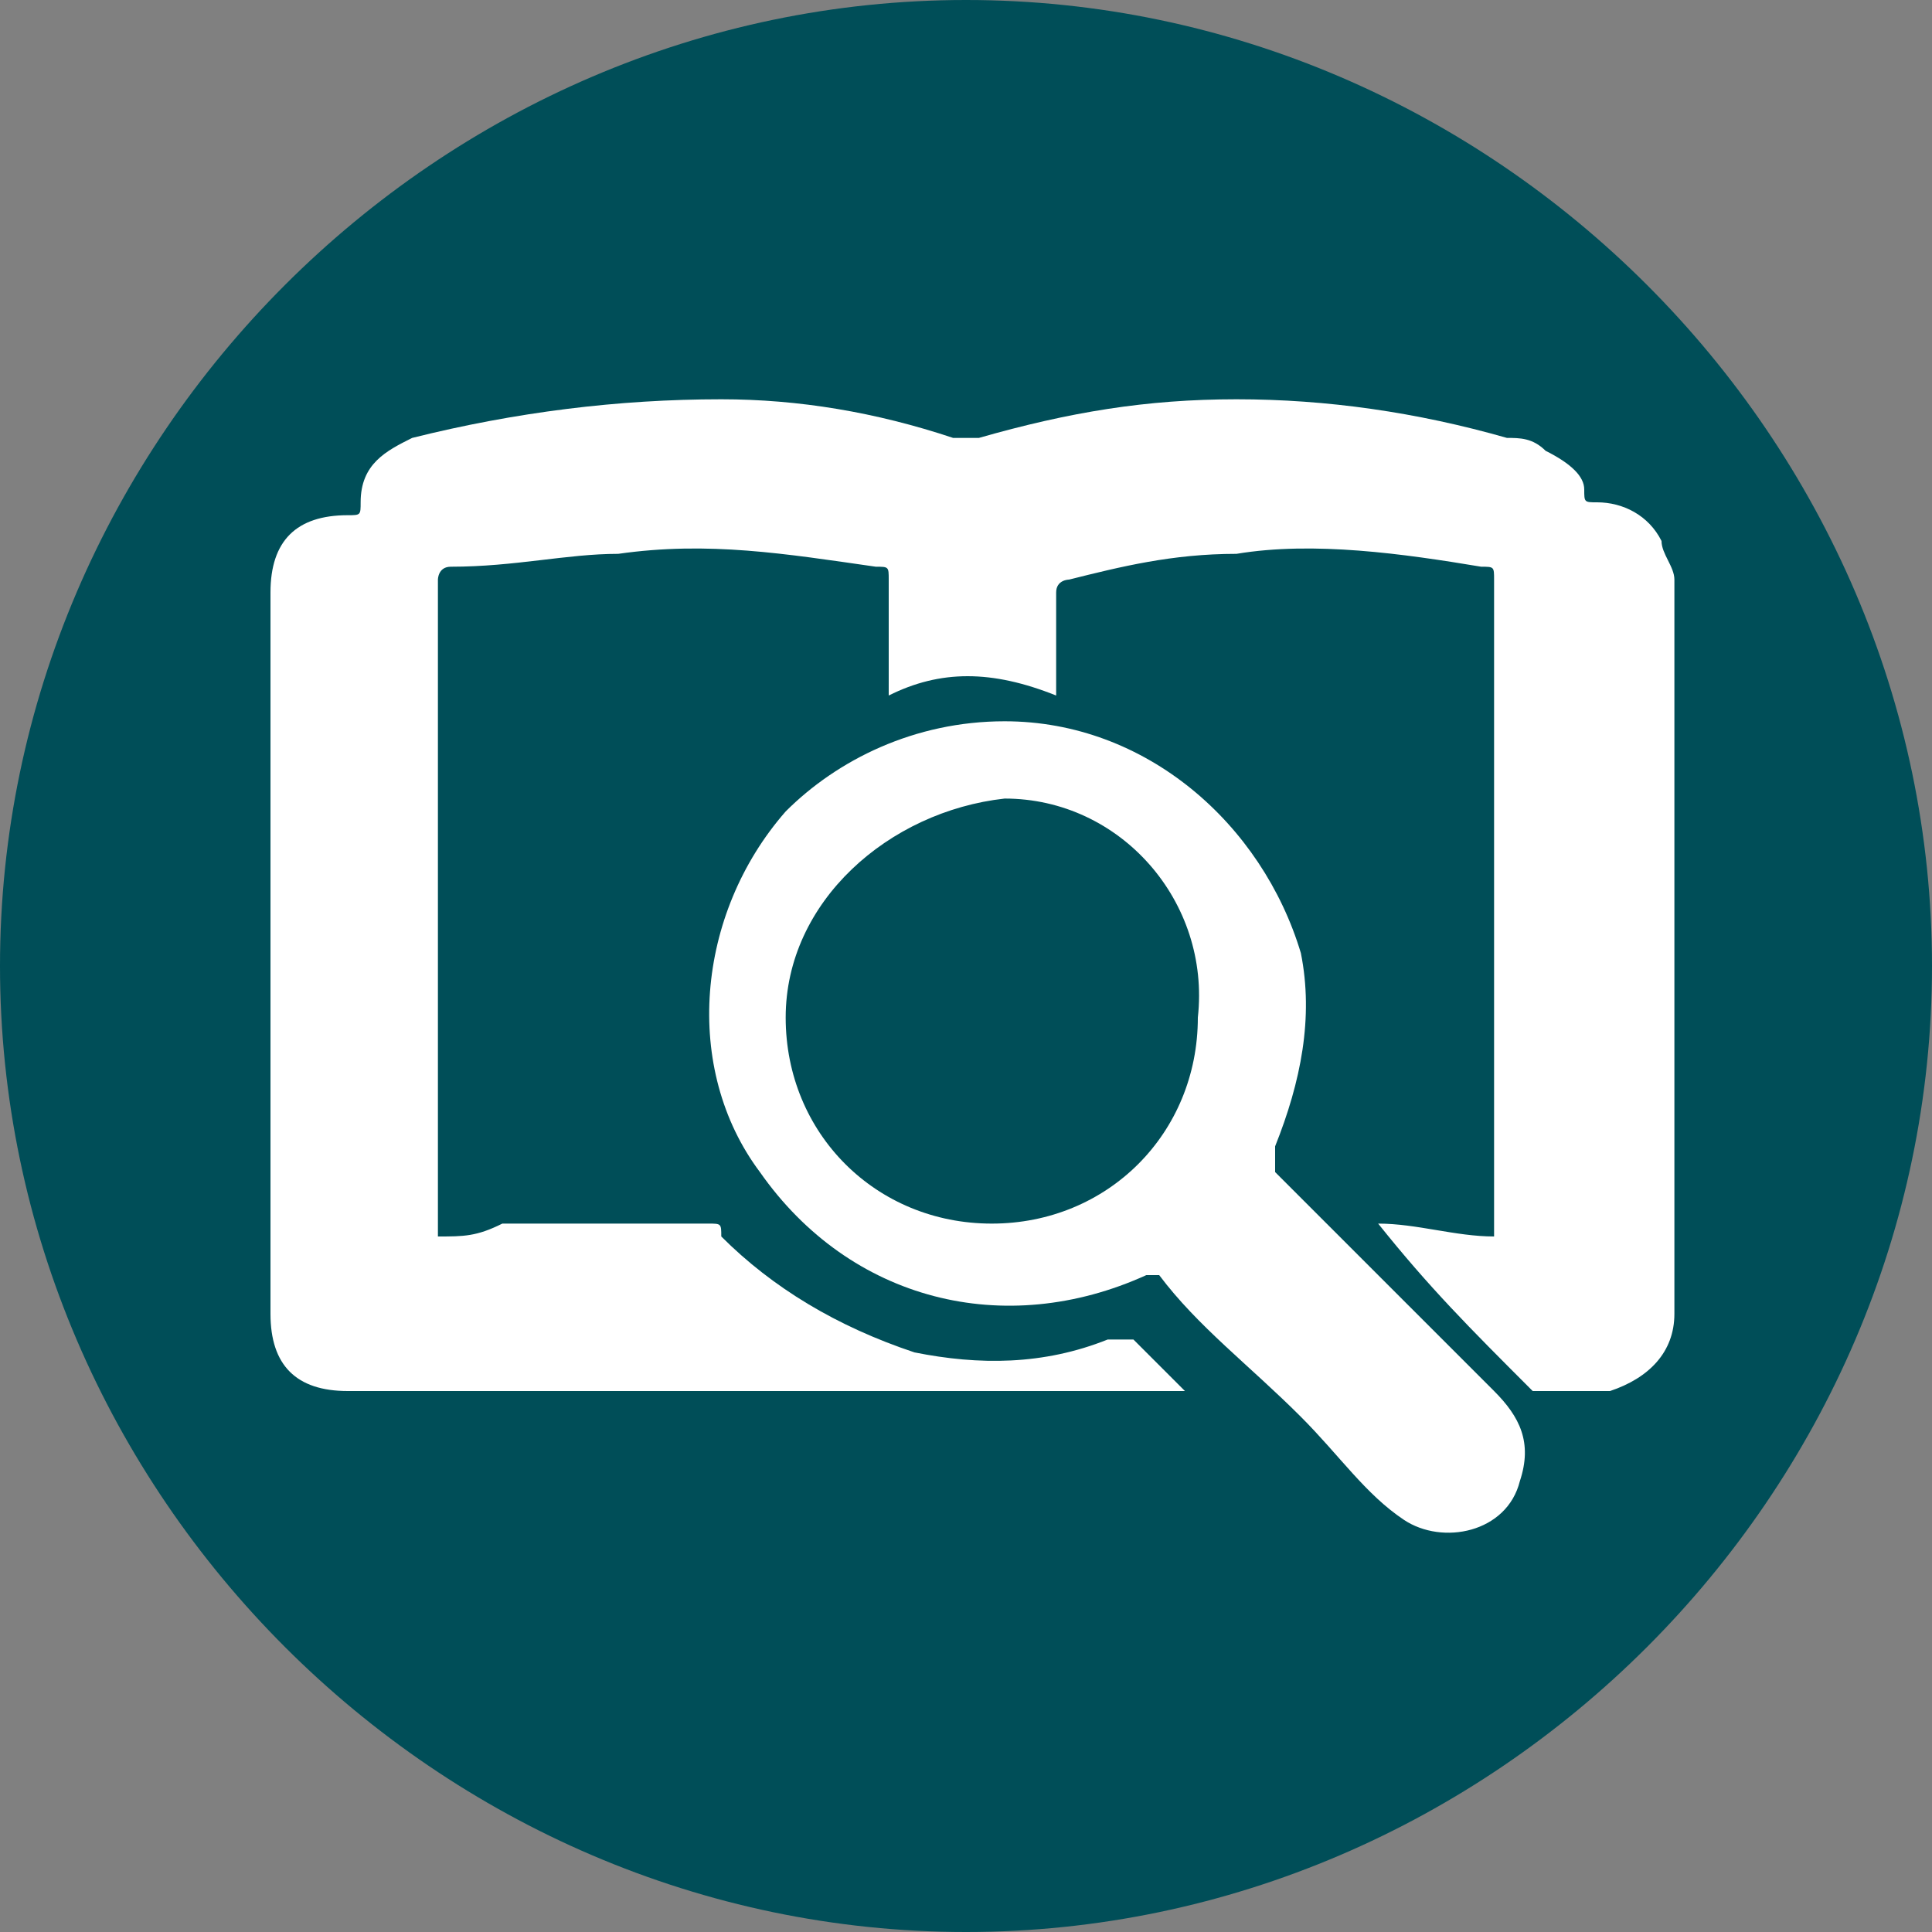 <?xml version="1.0" encoding="utf-8"?>
<!-- Generator: Adobe Illustrator 24.0.1, SVG Export Plug-In . SVG Version: 6.00 Build 0)  -->
<svg version="1.1" id="Capa_1" xmlns="http://www.w3.org/2000/svg" xmlns:xlink="http://www.w3.org/1999/xlink" x="0px" y="0px"
	 viewBox="0 0 15 15" style="enable-background:new 0 0 15 15;" xml:space="preserve">
<rect x="0" y="0" width="15" height="15" fill="#808080" stroke="none"/>
<style type="text/css">
	.st0{fill-rule:evenodd;clip-rule:evenodd;fill:#004E58;}
	.st1{fill-rule:evenodd;clip-rule:evenodd;fill:#FFFFFF;}
</style>
<g id="Modo_de_aislamiento">
	<g>
		<path class="st0" d="M15,7.5c0,4.1-3.4,7.5-7.5,7.5S0,11.6,0,7.5S3.4,0,7.5,0S15,3.4,15,7.5z"/>
		<g>
			<g>
				<path class="st1" d="M10.7,9.5c0.3,0,0.6,0.1,0.9,0.1V9.5c0-1.7,0-3.3,0-5c0-0.1,0-0.1-0.1-0.1c-0.6-0.1-1.3-0.2-1.9-0.1
					c-0.5,0-0.9,0.1-1.3,0.2c0,0-0.1,0-0.1,0.1c0,0.2,0,0.5,0,0.7v0.1c-0.5-0.2-0.9-0.2-1.3,0V5.3c0-0.3,0-0.5,0-0.8
					c0-0.1,0-0.1-0.1-0.1c-0.7-0.1-1.3-0.2-2-0.1C4.4,4.3,4,4.4,3.5,4.4c-0.1,0-0.1,0.1-0.1,0.1c0,1.3,0,2.6,0,3.9
					c0,0.4,0,0.7,0,1.1v0.1c0.2,0,0.3,0,0.5-0.1c0.5,0,1.1,0,1.6,0c0.1,0,0.1,0,0.1,0.1C6,10,6.5,10.3,7.1,10.5
					c0.5,0.1,1,0.1,1.5-0.1c0.1,0,0.1,0,0.2,0c0.1,0.1,0.2,0.2,0.4,0.4H9.1c-2.1,0-4.2,0-6.4,0c-0.4,0-0.6-0.2-0.6-0.6
					c0-1.9,0-3.8,0-5.6C2.1,4.2,2.3,4,2.7,4c0.1,0,0.1,0,0.1-0.1c0-0.3,0.2-0.4,0.4-0.5C4,3.2,4.8,3.1,5.6,3.1
					c0.6,0,1.2,0.1,1.8,0.3c0.1,0,0.1,0,0.2,0c0.7-0.2,1.3-0.3,2-0.3s1.4,0.1,2.1,0.3c0.1,0,0.2,0,0.3,0.1c0.2,0.1,0.3,0.2,0.3,0.3
					s0,0.1,0.1,0.1c0.2,0,0.4,0.1,0.5,0.3c0,0.1,0.1,0.2,0.1,0.3c0,1.9,0,3.8,0,5.7c0,0.3-0.2,0.5-0.5,0.6c-0.2,0-0.3,0-0.5,0h-0.1
					C11.4,10.3,11.1,10,10.7,9.5C10.7,9.6,10.7,9.6,10.7,9.5C10.7,9.6,10.7,9.5,10.7,9.5z"/>
				<path class="st1" d="M7.8,5.6c1.1,0,2,0.8,2.3,1.8c0.1,0.5,0,1-0.2,1.5c0,0.1,0,0.1,0,0.2c0.6,0.6,1.1,1.1,1.7,1.7
					c0.2,0.2,0.3,0.4,0.2,0.7c-0.1,0.4-0.6,0.5-0.9,0.3c-0.3-0.2-0.5-0.5-0.8-0.8C9.7,10.6,9.3,10.3,9,9.9H8.9
					c-1.1,0.5-2.3,0.2-3-0.8c-0.6-0.8-0.5-2,0.2-2.8C6.5,5.9,7.1,5.6,7.8,5.6z M7.8,6.2C6.9,6.3,6.1,7,6.1,7.9s0.7,1.6,1.6,1.6
					s1.6-0.7,1.6-1.6C9.4,7,8.7,6.2,7.8,6.2z"/>
			</g>
		</g>
	</g>
</g>
</svg>
